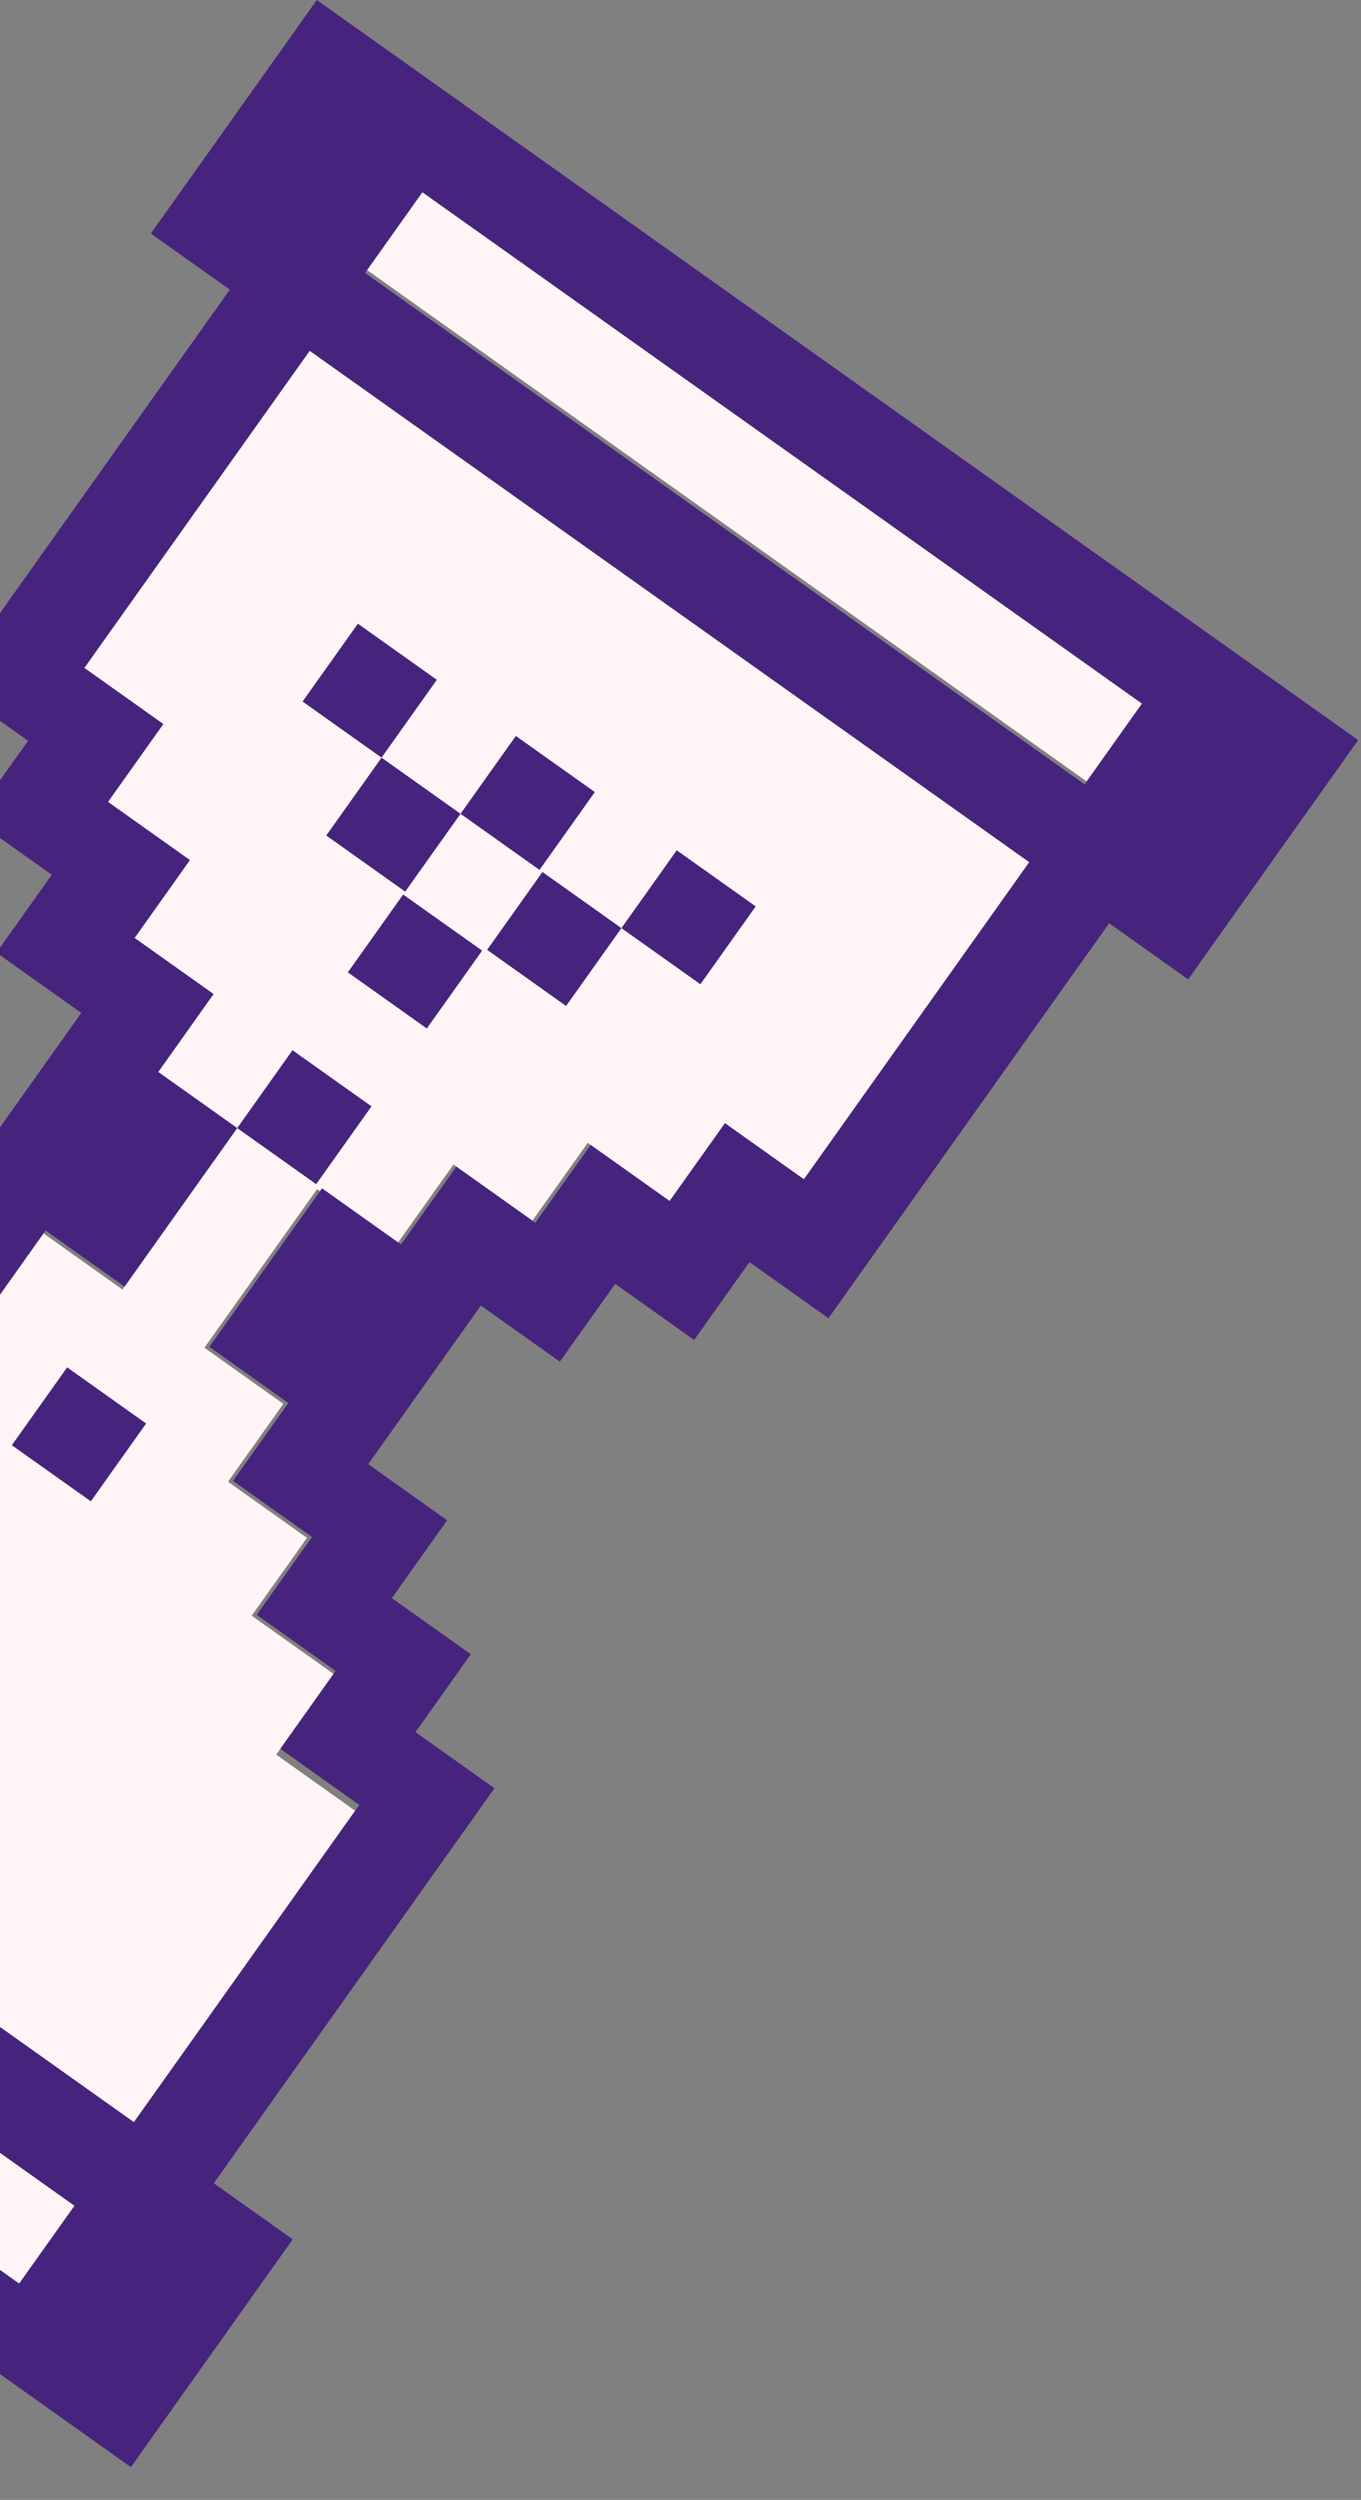 <svg xmlns="http://www.w3.org/2000/svg" width="49" height="90" fill="none"><rect width="100%" height="100%" fill="#808080" stroke="none"/><g clip-path="url(#a)"><path d="m2.683 79.41-25.908-18.411-1.991 2.802L.69 82.213l1.992-2.803ZM14.26 44.832l2.065-2.907 2.843 2.021 1.992-2.802 2.949 2.095 1.991-2.802 2.844 2.02 8.114-11.418L11.15 12.628 3.036 24.046l2.844 2.02-1.992 2.803 2.949 2.096-1.992 2.802 2.844 2.021-2.066 2.907 2.844 2.02-4.057 5.71-2.844-2.021-1.991 2.802-2.844-2.02-1.992 2.802-2.949-2.096-2.065 2.907-2.843-2.021-8.04 11.314L4.748 76.504l8.04-11.315-2.843-2.02 2.065-2.907-2.949-2.095 1.992-2.803-2.844-2.02 1.992-2.803L7.36 48.52l4.057-5.71 2.843 2.022ZM41.115 25.33 15.207 6.92l-1.992 2.803 25.908 18.41 1.992-2.802Z" fill="#FFF4F6"/><path d="m15.728 24.474-2.843-2.02-1.992 2.802 2.844 2.02 1.991-2.802ZM21.416 28.515l-2.844-2.02-1.991 2.802 2.843 2.021 1.992-2.803ZM27.208 32.632l-2.844-2.02-1.991 2.802 2.843 2.02 1.992-2.802ZM16.58 29.297l-2.843-2.02-1.991 2.802 2.843 2.021 1.992-2.803ZM17.358 34.224l-2.843-2.02-1.992 2.802 2.844 2.021 1.991-2.803ZM13.375 39.83l-2.844-2.021-1.991 2.803 2.843 2.02 1.992-2.802Z" fill="#46247D"/><path d="m22.373 33.414-2.844-2.021-1.991 2.803 2.843 2.02 1.992-2.802Z" fill="#46247D"/><path d="M11.406 0 9.415 2.803 7.423 5.605 5.43 8.408l2.844 2.02L.16 21.846l-1.992 2.803 2.843 2.02-1.991 2.803 2.843 2.021-1.991 2.803 3.054 2.17-4.057 5.71-2.95-2.096-1.99 2.802-2.844-2.02-1.992 2.802-2.949-2.096-1.992 2.803-8.114 11.418-2.843-2.02-1.992 2.802-1.992 2.802-1.991 2.803L4.713 88.82l1.992-2.802 1.991-2.803 1.845-2.595-2.844-2.02 8.114-11.419 1.992-2.802-2.844-2.021 1.992-2.803-2.844-2.02 1.992-2.803-2.843-2.02 4.057-5.71 2.843 2.02 1.992-2.802 2.843 2.021 1.992-2.803 2.844 2.021 1.991-2.802 8.115-11.418 2.843 2.02 2.066-2.906 2.065-2.906 1.992-2.803L11.406 0ZM.691 82.213-25.217 63.8l1.992-2.803L2.683 79.41.69 82.213Zm28.252-39.756-2.843-2.02-1.992 2.802-2.843-2.02-1.992 2.802L16.429 42l-1.991 2.802-2.844-2.021-4.057 5.709 2.844 2.02-1.992 2.803 2.844 2.021-1.992 2.803 2.843 2.02-1.991 2.803 2.843 2.02L4.822 76.4l-25.908-18.412 8.114-11.418 2.844 2.021 1.992-2.802 2.949 2.095 1.991-2.802 2.844 2.02L1.639 44.3l2.844 2.02 4.057-5.709-2.843-2.02 1.991-2.803-2.843-2.02 1.991-2.803-2.949-2.096 1.992-2.802-2.843-2.021 8.114-11.418 25.907 18.411-8.114 11.418Zm10.106-14.22L13.142 9.825l2.065-2.906L41.115 25.33l-2.066 2.907Z" fill="#46247D"/><path d="m5.261 51.248-2.843-2.021L.426 52.03l2.844 2.02 1.991-2.802Z" fill="#46247D"/></g><defs><clipPath id="a"><path fill="#fff" transform="rotate(35.4 5.703 17.87)" d="M0 0h45.995v76.659H0z"/></clipPath></defs></svg>